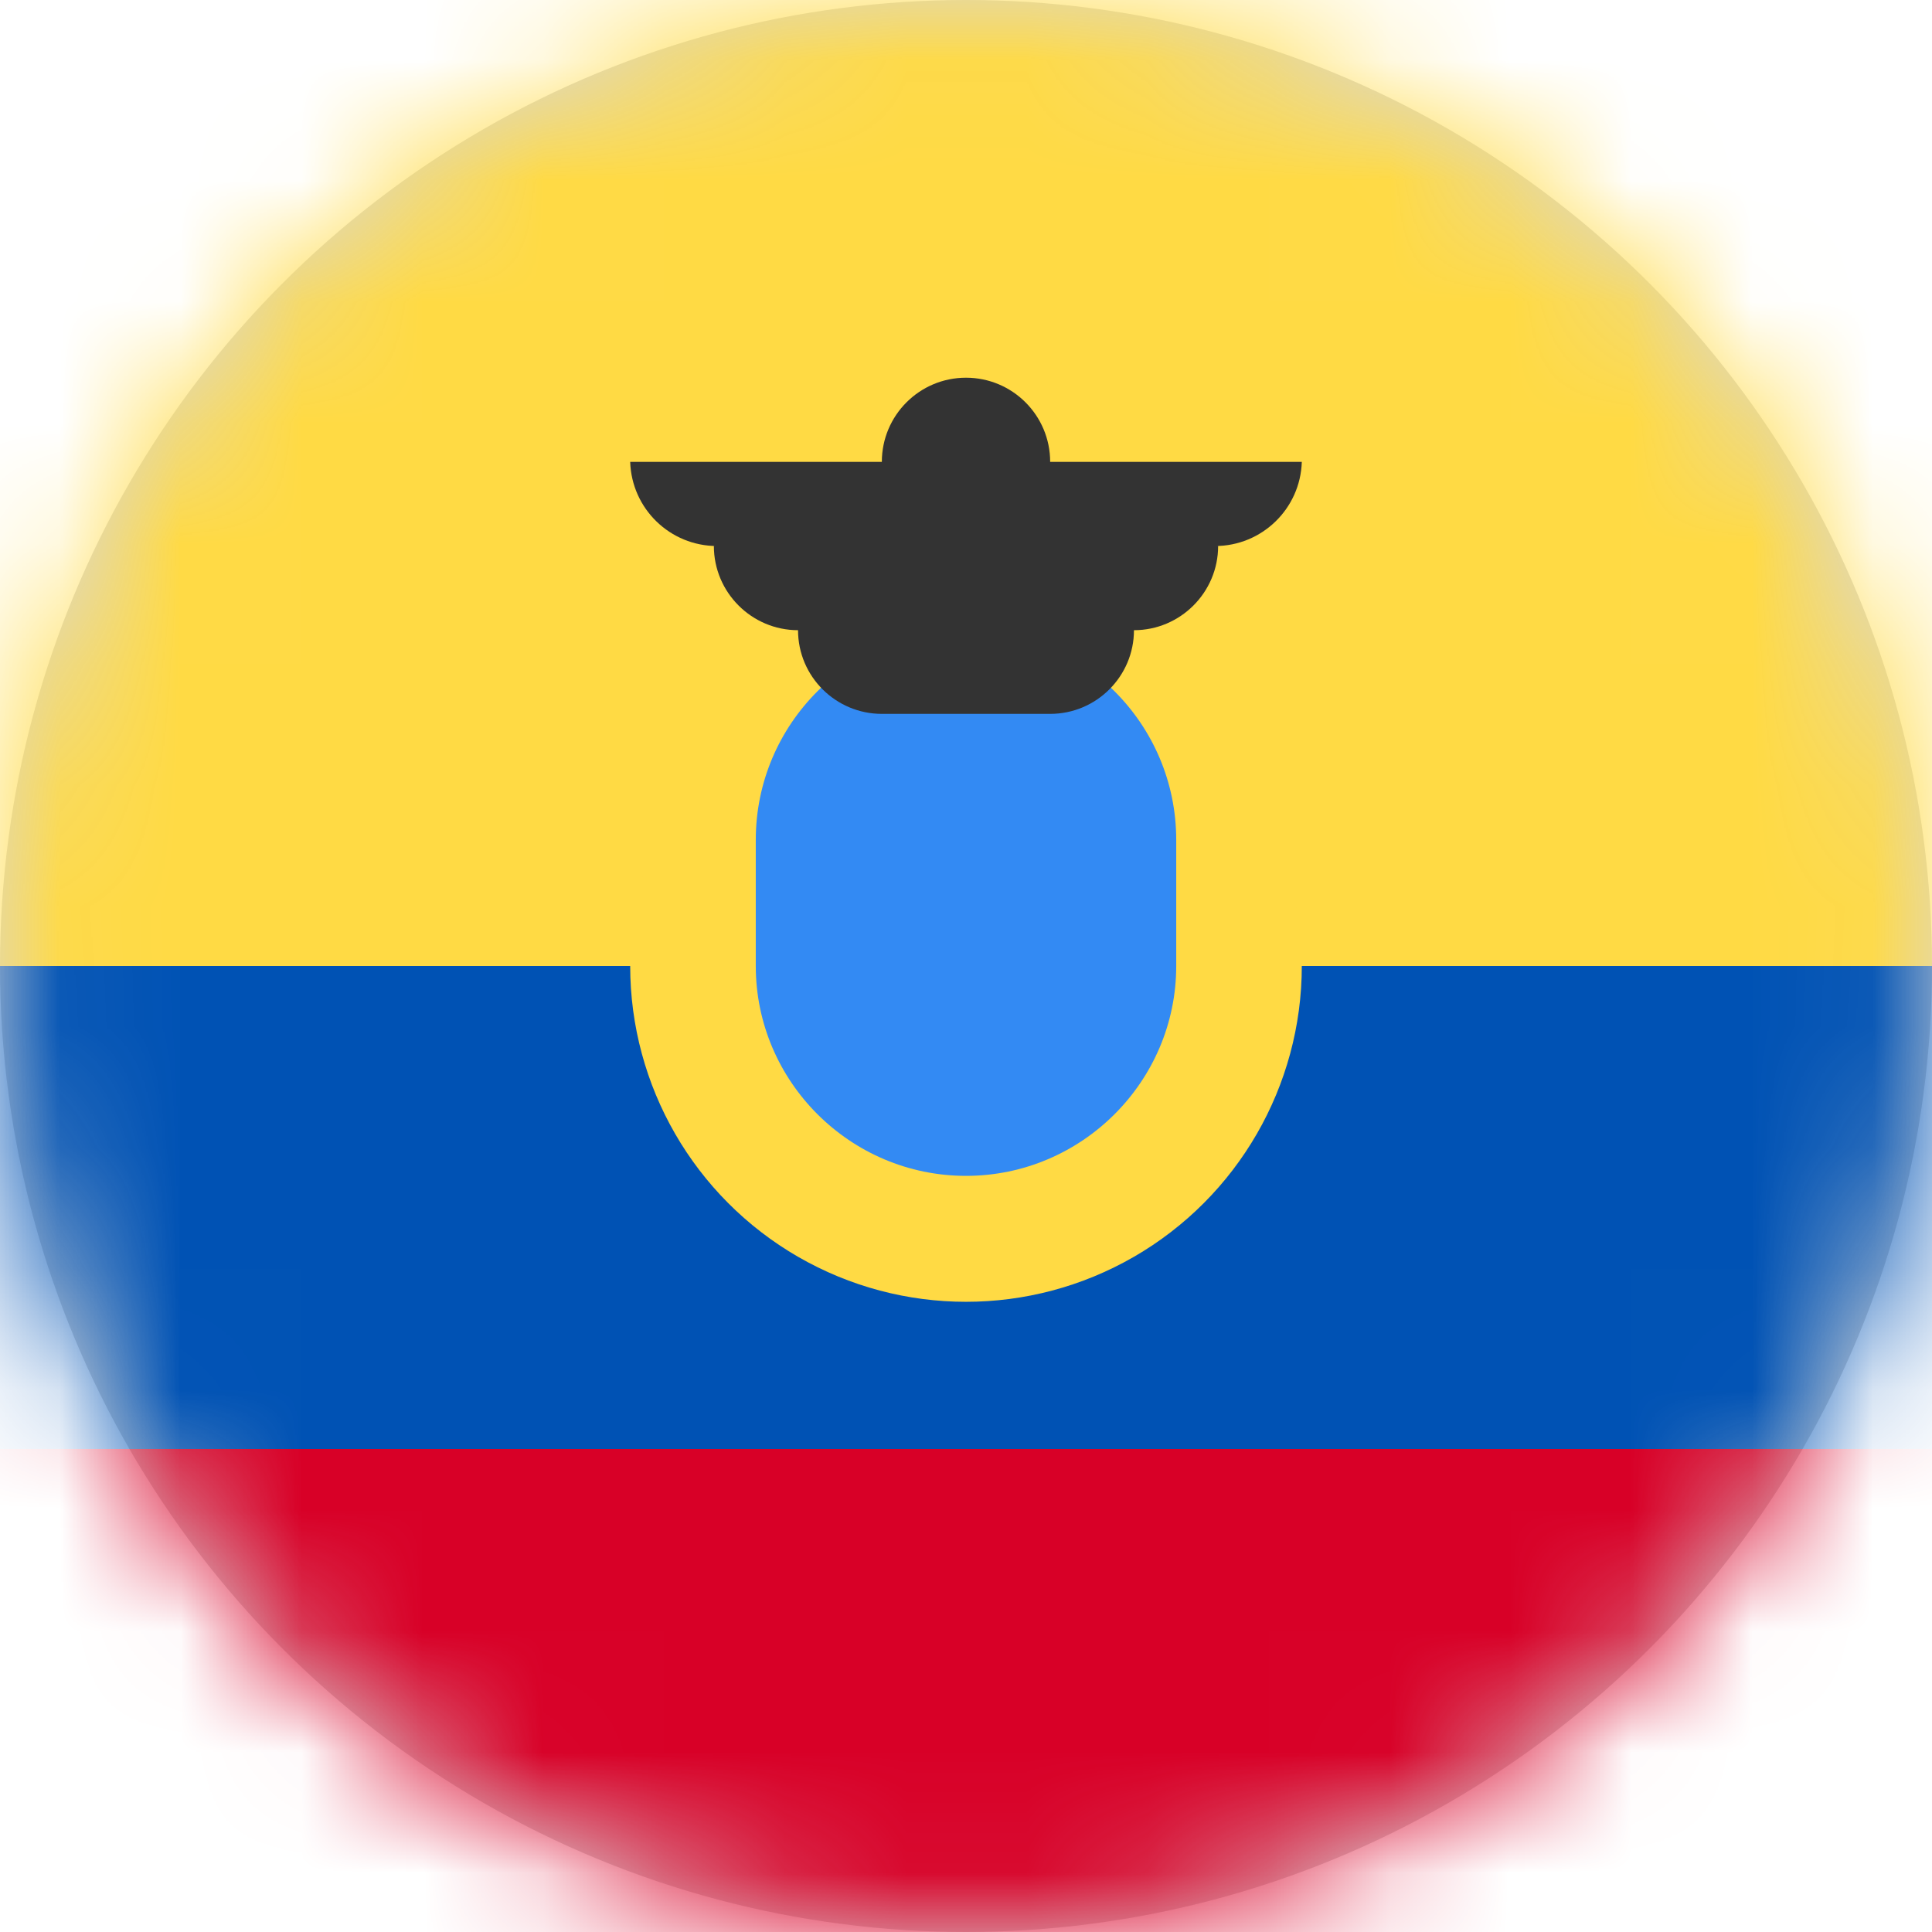 <?xml version="1.0" encoding="UTF-8"?>
<svg width="16px" height="16px" viewBox="0 0 16 16" version="1.1" xmlns="http://www.w3.org/2000/svg" xmlns:xlink="http://www.w3.org/1999/xlink">
    <title>ec_flag_16px</title>
    <defs>
        <circle id="path-1" cx="8" cy="8" r="8"></circle>
    </defs>
    <g id="Design-System" stroke="none" stroke-width="1" fill="none" fill-rule="evenodd">
        <g id="Flags-16x16" transform="translate(-101, -455)">
            <g id="flag" transform="translate(101, 455)">
                <mask id="mask-2" fill="white">
                    <use xlink:href="#path-1"></use>
                </mask>
                <use id="Mask" fill="#D8D8D8" xlink:href="#path-1"></use>
                <g id="ec" mask="url(#mask-2)" fill-rule="nonzero">
                    <polygon id="Path" fill="#D80027" points="0 12 7.959 10.978 16 11.997 16 16 0 16"></polygon>
                    <polygon id="Path" fill="#0052B4" points="0 8 7.969 7.156 16 8 16 12 0 12"></polygon>
                    <polygon id="Path" fill="#FFDA44" points="0 0 16 0 16 8 0 8"></polygon>
                    <circle id="Oval" fill="#FFDA44" cx="8" cy="8" r="2.781"></circle>
                    <path d="M8,9.738 C7.041,9.738 6.259,8.956 6.259,8 L6.259,6.956 C6.259,5.995 7.039,5.216 8,5.216 C8.961,5.216 9.741,5.995 9.741,6.956 L9.741,8 C9.741,8.956 8.959,9.738 8,9.738 L8,9.738 Z" id="Path" fill="#338AF3"></path>
                    <path d="M10.781,3.825 L8.697,3.825 C8.697,3.44 8.385,3.128 8,3.128 C7.615,3.128 7.303,3.44 7.303,3.825 L5.219,3.825 C5.231,4.213 5.549,4.522 5.938,4.522 L5.912,4.522 C5.912,4.906 6.225,5.219 6.609,5.219 C6.609,5.603 6.922,5.912 7.303,5.912 L8.697,5.912 C9.081,5.912 9.391,5.6 9.391,5.219 C9.775,5.219 10.088,4.906 10.088,4.522 L10.062,4.522 C10.451,4.522 10.769,4.213 10.781,3.825 Z" id="Path" fill="#333333"></path>
                </g>
            </g>
        </g>
    </g>
</svg>
